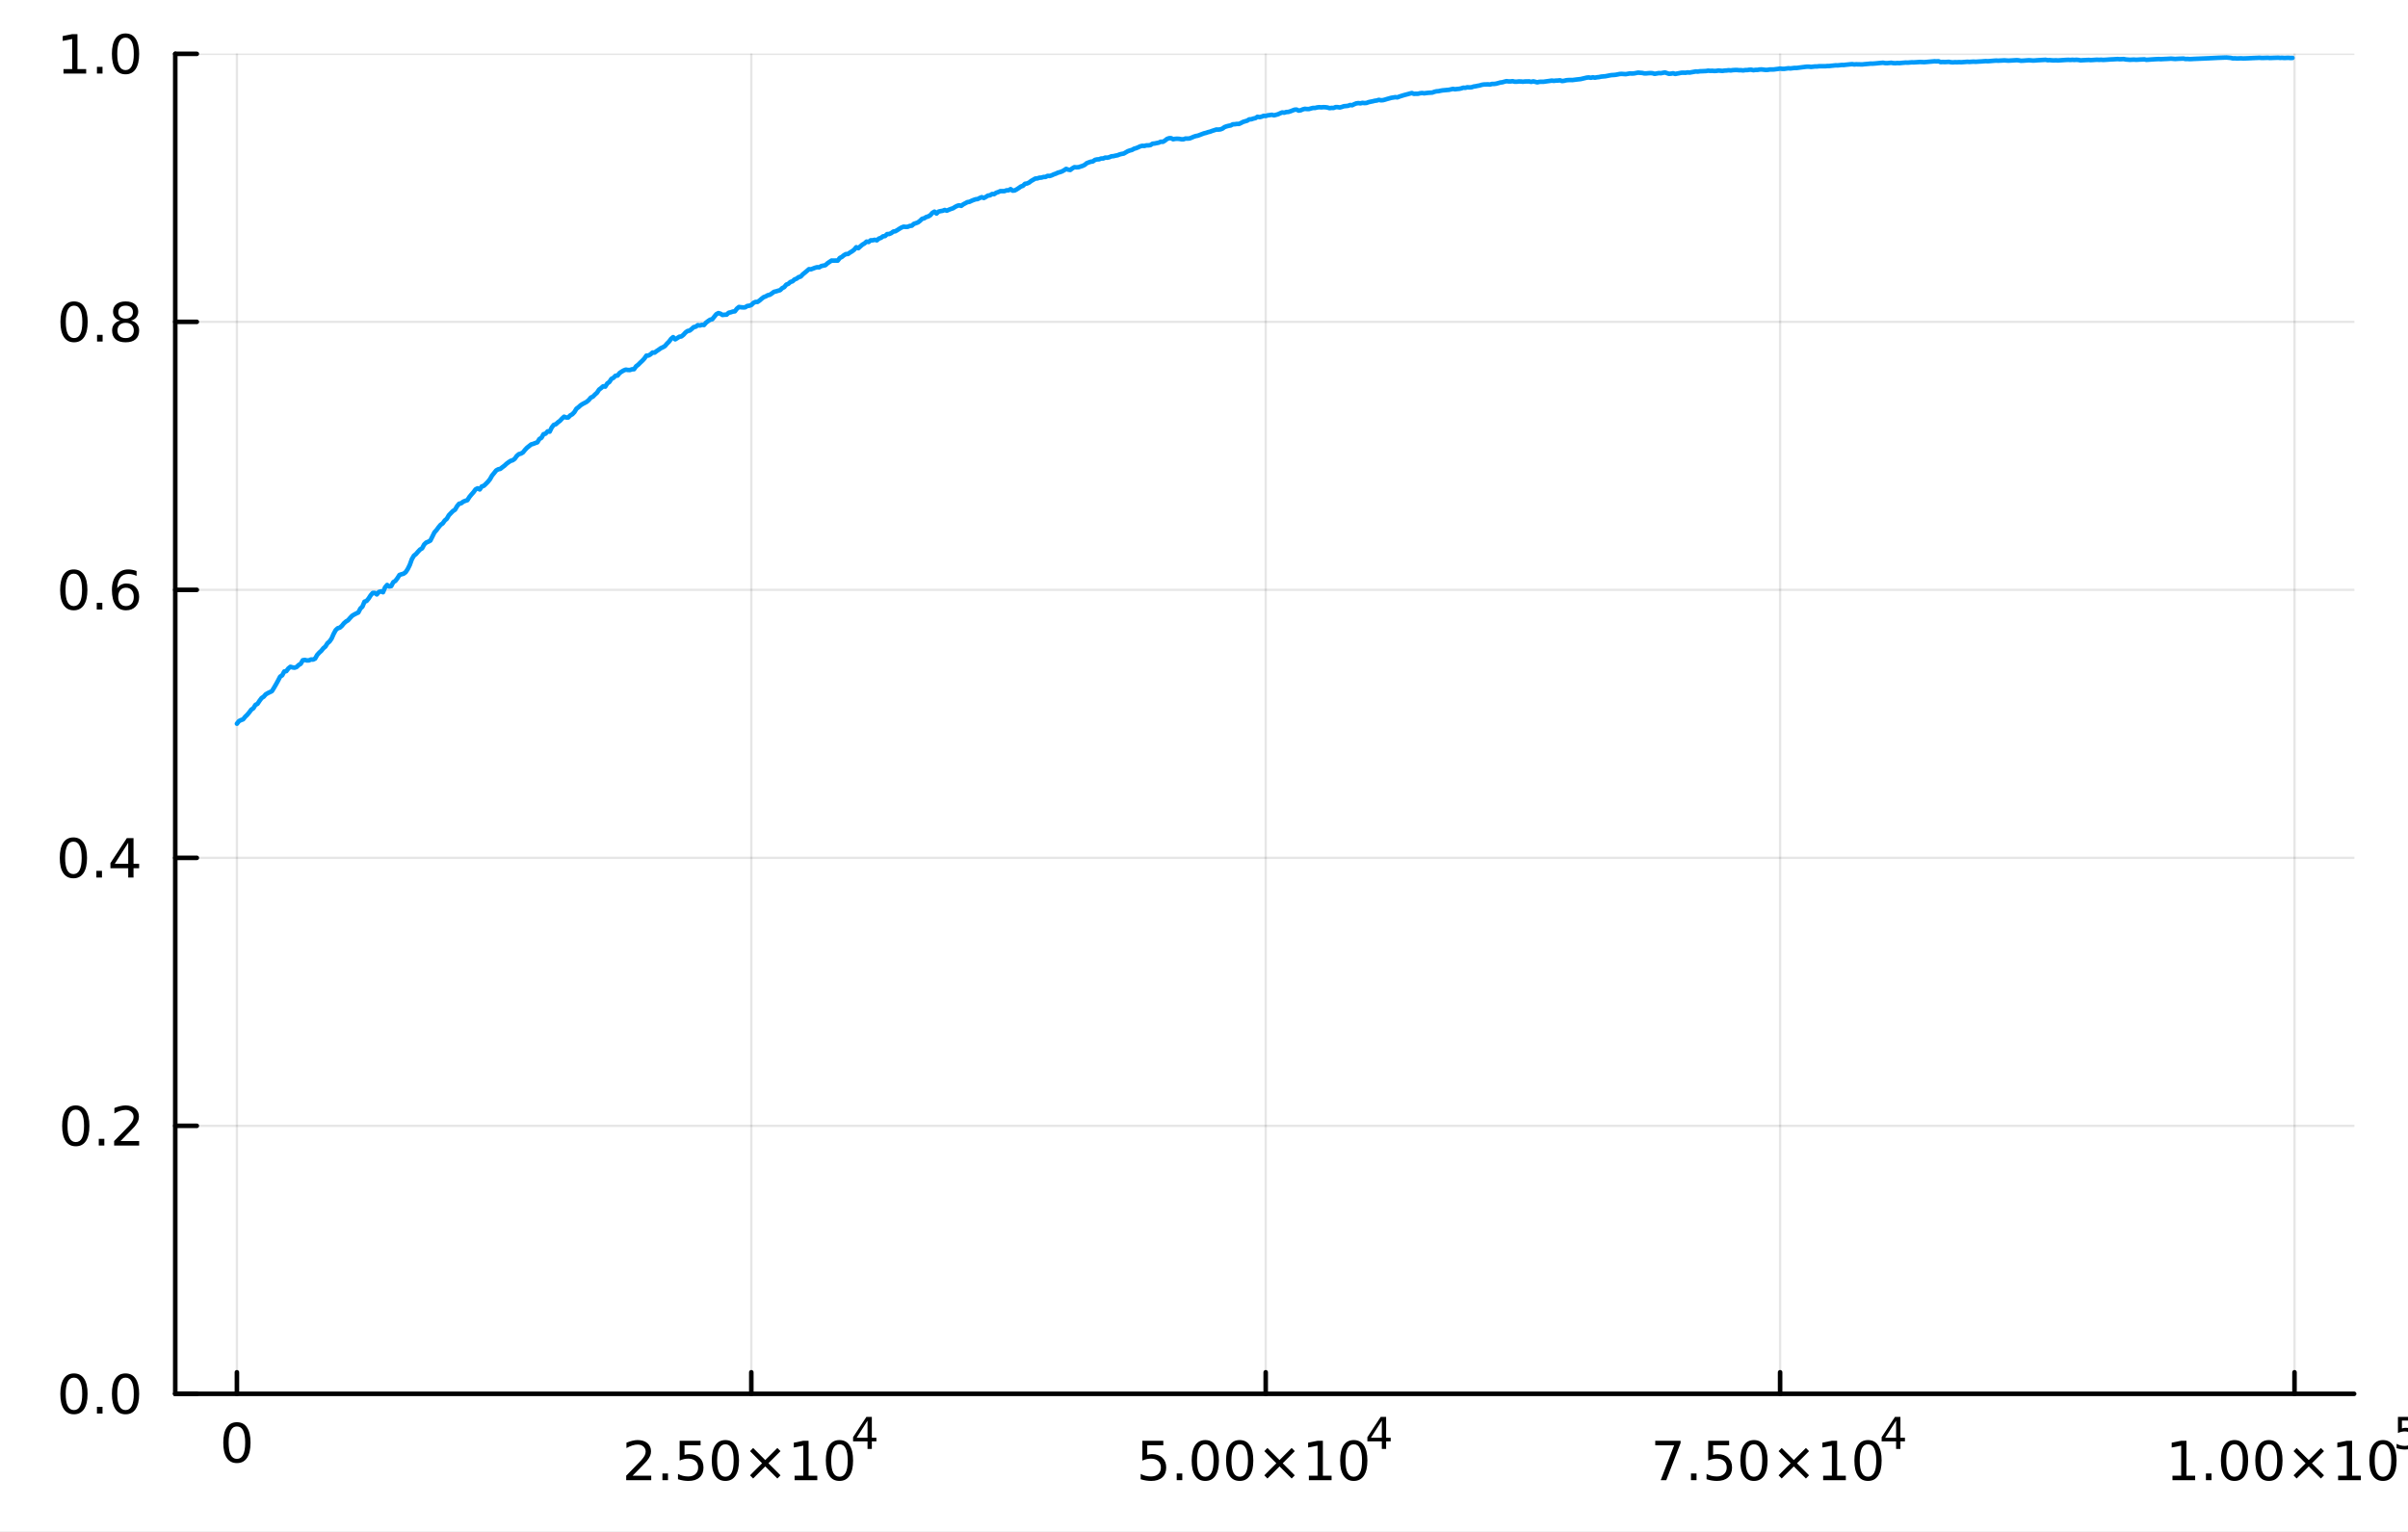 <?xml version="1.0" encoding="utf-8"?>
<svg xmlns="http://www.w3.org/2000/svg" xmlns:xlink="http://www.w3.org/1999/xlink" width="528" height="336" viewBox="0 0 2112 1344">
<rect x="0" y="0" width="2112" height="1344" fill="#333333" stroke="none"/>
<defs>
  <clipPath id="clip890">
    <rect x="0" y="0" width="2112" height="1344"/>
  </clipPath>
</defs>
<path clip-path="url(#clip890)" d="M0 1344 L2112 1344 L2112 0 L0 0  Z" fill="#ffffff" fill-rule="evenodd" fill-opacity="1"/>
<defs>
  <clipPath id="clip891">
    <rect x="422" y="0" width="1479" height="1344"/>
  </clipPath>
</defs>
<path clip-path="url(#clip890)" d="M153.718 1222.85 L2064.76 1222.85 L2064.76 47.244 L153.718 47.244  Z" fill="#ffffff" fill-rule="evenodd" fill-opacity="1"/>
<defs>
  <clipPath id="clip892">
    <rect x="153" y="47" width="1912" height="1177"/>
  </clipPath>
</defs>
<polyline clip-path="url(#clip892)" style="stroke:#000000; stroke-linecap:round; stroke-linejoin:round; stroke-width:2; stroke-opacity:0.1; fill:none" points="207.786,1222.85 207.786,47.244 "/>
<polyline clip-path="url(#clip892)" style="stroke:#000000; stroke-linecap:round; stroke-linejoin:round; stroke-width:2; stroke-opacity:0.1; fill:none" points="658.954,1222.85 658.954,47.244 "/>
<polyline clip-path="url(#clip892)" style="stroke:#000000; stroke-linecap:round; stroke-linejoin:round; stroke-width:2; stroke-opacity:0.1; fill:none" points="1110.12,1222.85 1110.12,47.244 "/>
<polyline clip-path="url(#clip892)" style="stroke:#000000; stroke-linecap:round; stroke-linejoin:round; stroke-width:2; stroke-opacity:0.1; fill:none" points="1561.29,1222.85 1561.29,47.244 "/>
<polyline clip-path="url(#clip892)" style="stroke:#000000; stroke-linecap:round; stroke-linejoin:round; stroke-width:2; stroke-opacity:0.1; fill:none" points="2012.46,1222.85 2012.46,47.244 "/>
<polyline clip-path="url(#clip890)" style="stroke:#000000; stroke-linecap:round; stroke-linejoin:round; stroke-width:4; stroke-opacity:1; fill:none" points="153.718,1222.85 2064.76,1222.85 "/>
<polyline clip-path="url(#clip890)" style="stroke:#000000; stroke-linecap:round; stroke-linejoin:round; stroke-width:4; stroke-opacity:1; fill:none" points="207.786,1222.85 207.786,1203.96 "/>
<polyline clip-path="url(#clip890)" style="stroke:#000000; stroke-linecap:round; stroke-linejoin:round; stroke-width:4; stroke-opacity:1; fill:none" points="658.954,1222.85 658.954,1203.96 "/>
<polyline clip-path="url(#clip890)" style="stroke:#000000; stroke-linecap:round; stroke-linejoin:round; stroke-width:4; stroke-opacity:1; fill:none" points="1110.12,1222.85 1110.12,1203.96 "/>
<polyline clip-path="url(#clip890)" style="stroke:#000000; stroke-linecap:round; stroke-linejoin:round; stroke-width:4; stroke-opacity:1; fill:none" points="1561.29,1222.85 1561.29,1203.96 "/>
<polyline clip-path="url(#clip890)" style="stroke:#000000; stroke-linecap:round; stroke-linejoin:round; stroke-width:4; stroke-opacity:1; fill:none" points="2012.46,1222.85 2012.46,1203.96 "/>
<path clip-path="url(#clip890)" d="M207.786 1251.47 Q204.175 1251.47 202.346 1255.03 Q200.541 1258.58 200.541 1265.7 Q200.541 1272.81 202.346 1276.38 Q204.175 1279.92 207.786 1279.92 Q211.42 1279.92 213.226 1276.38 Q215.055 1272.81 215.055 1265.7 Q215.055 1258.58 213.226 1255.03 Q211.42 1251.47 207.786 1251.47 M207.786 1247.76 Q213.596 1247.76 216.652 1252.37 Q219.731 1256.95 219.731 1265.7 Q219.731 1274.43 216.652 1279.04 Q213.596 1283.62 207.786 1283.62 Q201.976 1283.62 198.897 1279.04 Q195.842 1274.43 195.842 1265.7 Q195.842 1256.95 198.897 1252.37 Q201.976 1247.76 207.786 1247.76 Z" fill="#000000" fill-rule="nonzero" fill-opacity="1" /><path clip-path="url(#clip890)" d="M554.857 1294.67 L571.176 1294.67 L571.176 1298.61 L549.232 1298.61 L549.232 1294.67 Q551.894 1291.92 556.477 1287.29 Q561.084 1282.64 562.264 1281.3 Q564.51 1278.77 565.389 1277.04 Q566.292 1275.28 566.292 1273.59 Q566.292 1270.83 564.348 1269.1 Q562.426 1267.36 559.325 1267.36 Q557.126 1267.36 554.672 1268.12 Q552.241 1268.89 549.464 1270.44 L549.464 1265.72 Q552.288 1264.58 554.741 1264 Q557.195 1263.42 559.232 1263.42 Q564.602 1263.42 567.797 1266.11 Q570.991 1268.8 570.991 1273.29 Q570.991 1275.42 570.181 1277.34 Q569.394 1279.24 567.288 1281.83 Q566.709 1282.5 563.607 1285.72 Q560.505 1288.91 554.857 1294.67 Z" fill="#000000" fill-rule="nonzero" fill-opacity="1" /><path clip-path="url(#clip890)" d="M580.991 1292.73 L585.875 1292.73 L585.875 1298.61 L580.991 1298.61 L580.991 1292.73 Z" fill="#000000" fill-rule="nonzero" fill-opacity="1" /><path clip-path="url(#clip890)" d="M596.107 1264.05 L614.463 1264.05 L614.463 1267.99 L600.389 1267.99 L600.389 1276.46 Q601.408 1276.11 602.426 1275.95 Q603.445 1275.76 604.463 1275.76 Q610.25 1275.76 613.63 1278.93 Q617.01 1282.11 617.01 1287.52 Q617.01 1293.1 613.537 1296.2 Q610.065 1299.28 603.746 1299.28 Q601.57 1299.28 599.301 1298.91 Q597.056 1298.54 594.649 1297.8 L594.649 1293.1 Q596.732 1294.23 598.954 1294.79 Q601.176 1295.35 603.653 1295.35 Q607.658 1295.35 609.996 1293.24 Q612.334 1291.13 612.334 1287.52 Q612.334 1283.91 609.996 1281.8 Q607.658 1279.7 603.653 1279.7 Q601.778 1279.7 599.903 1280.11 Q598.051 1280.53 596.107 1281.41 L596.107 1264.05 Z" fill="#000000" fill-rule="nonzero" fill-opacity="1" /><path clip-path="url(#clip890)" d="M636.222 1267.13 Q632.611 1267.13 630.783 1270.69 Q628.977 1274.24 628.977 1281.36 Q628.977 1288.47 630.783 1292.04 Q632.611 1295.58 636.222 1295.58 Q639.857 1295.58 641.662 1292.04 Q643.491 1288.47 643.491 1281.36 Q643.491 1274.24 641.662 1270.69 Q639.857 1267.13 636.222 1267.13 M636.222 1263.42 Q642.033 1263.42 645.088 1268.03 Q648.167 1272.61 648.167 1281.36 Q648.167 1290.09 645.088 1294.7 Q642.033 1299.28 636.222 1299.28 Q630.412 1299.28 627.334 1294.7 Q624.278 1290.09 624.278 1281.36 Q624.278 1272.61 627.334 1268.03 Q630.412 1263.42 636.222 1263.42 Z" fill="#000000" fill-rule="nonzero" fill-opacity="1" /><path clip-path="url(#clip890)" d="M684.555 1273.15 L673.977 1283.77 L684.555 1294.35 L681.801 1297.15 L671.176 1286.53 L660.551 1297.15 L657.82 1294.35 L668.375 1283.77 L657.82 1273.15 L660.551 1270.35 L671.176 1280.97 L681.801 1270.35 L684.555 1273.15 Z" fill="#000000" fill-rule="nonzero" fill-opacity="1" /><path clip-path="url(#clip890)" d="M696.917 1294.67 L704.555 1294.67 L704.555 1268.31 L696.245 1269.98 L696.245 1265.72 L704.509 1264.05 L709.185 1264.05 L709.185 1294.67 L716.824 1294.67 L716.824 1298.61 L696.917 1298.61 L696.917 1294.67 Z" fill="#000000" fill-rule="nonzero" fill-opacity="1" /><path clip-path="url(#clip890)" d="M736.268 1267.13 Q732.657 1267.13 730.828 1270.69 Q729.023 1274.24 729.023 1281.36 Q729.023 1288.47 730.828 1292.04 Q732.657 1295.58 736.268 1295.58 Q739.902 1295.58 741.708 1292.04 Q743.537 1288.47 743.537 1281.36 Q743.537 1274.24 741.708 1270.69 Q739.902 1267.13 736.268 1267.13 M736.268 1263.42 Q742.078 1263.42 745.134 1268.03 Q748.213 1272.61 748.213 1281.36 Q748.213 1290.09 745.134 1294.7 Q742.078 1299.28 736.268 1299.28 Q730.458 1299.28 727.379 1294.7 Q724.324 1290.09 724.324 1281.36 Q724.324 1272.61 727.379 1268.03 Q730.458 1263.42 736.268 1263.42 Z" fill="#000000" fill-rule="nonzero" fill-opacity="1" /><path clip-path="url(#clip890)" d="M760.889 1246.43 L751.297 1261.42 L760.889 1261.42 L760.889 1246.43 M759.892 1243.12 L764.669 1243.12 L764.669 1261.42 L768.675 1261.42 L768.675 1264.58 L764.669 1264.58 L764.669 1271.2 L760.889 1271.2 L760.889 1264.58 L748.213 1264.58 L748.213 1260.91 L759.892 1243.12 Z" fill="#000000" fill-rule="nonzero" fill-opacity="1" /><path clip-path="url(#clip890)" d="M1001.95 1264.05 L1020.31 1264.05 L1020.31 1267.99 L1006.23 1267.99 L1006.23 1276.46 Q1007.25 1276.11 1008.27 1275.95 Q1009.29 1275.76 1010.31 1275.76 Q1016.09 1275.76 1019.47 1278.93 Q1022.85 1282.11 1022.85 1287.52 Q1022.85 1293.1 1019.38 1296.2 Q1015.91 1299.28 1009.59 1299.28 Q1007.41 1299.28 1005.15 1298.91 Q1002.9 1298.54 1000.49 1297.8 L1000.49 1293.1 Q1002.58 1294.23 1004.8 1294.79 Q1007.02 1295.35 1009.5 1295.35 Q1013.5 1295.35 1015.84 1293.24 Q1018.18 1291.13 1018.18 1287.52 Q1018.18 1283.91 1015.84 1281.8 Q1013.5 1279.7 1009.5 1279.7 Q1007.62 1279.7 1005.75 1280.11 Q1003.9 1280.53 1001.95 1281.41 L1001.95 1264.05 Z" fill="#000000" fill-rule="nonzero" fill-opacity="1" /><path clip-path="url(#clip890)" d="M1032.07 1292.73 L1036.95 1292.73 L1036.95 1298.61 L1032.07 1298.61 L1032.07 1292.73 Z" fill="#000000" fill-rule="nonzero" fill-opacity="1" /><path clip-path="url(#clip890)" d="M1057.14 1267.13 Q1053.52 1267.13 1051.7 1270.69 Q1049.89 1274.24 1049.89 1281.36 Q1049.89 1288.47 1051.7 1292.04 Q1053.52 1295.58 1057.14 1295.58 Q1060.77 1295.58 1062.58 1292.04 Q1064.4 1288.47 1064.4 1281.36 Q1064.4 1274.24 1062.58 1270.69 Q1060.77 1267.13 1057.14 1267.13 M1057.14 1263.42 Q1062.95 1263.42 1066 1268.03 Q1069.08 1272.61 1069.08 1281.36 Q1069.08 1290.09 1066 1294.7 Q1062.95 1299.28 1057.14 1299.28 Q1051.33 1299.28 1048.25 1294.7 Q1045.19 1290.09 1045.19 1281.36 Q1045.19 1272.61 1048.25 1268.03 Q1051.33 1263.42 1057.14 1263.42 Z" fill="#000000" fill-rule="nonzero" fill-opacity="1" /><path clip-path="url(#clip890)" d="M1087.3 1267.13 Q1083.69 1267.13 1081.86 1270.69 Q1080.05 1274.24 1080.05 1281.36 Q1080.05 1288.47 1081.86 1292.04 Q1083.69 1295.58 1087.3 1295.58 Q1090.93 1295.58 1092.74 1292.04 Q1094.57 1288.47 1094.57 1281.36 Q1094.57 1274.24 1092.74 1270.69 Q1090.93 1267.13 1087.3 1267.13 M1087.3 1263.42 Q1093.11 1263.42 1096.16 1268.03 Q1099.24 1272.61 1099.24 1281.36 Q1099.24 1290.09 1096.16 1294.7 Q1093.11 1299.28 1087.3 1299.28 Q1081.49 1299.28 1078.41 1294.7 Q1075.35 1290.09 1075.35 1281.36 Q1075.35 1272.61 1078.41 1268.03 Q1081.49 1263.42 1087.3 1263.42 Z" fill="#000000" fill-rule="nonzero" fill-opacity="1" /><path clip-path="url(#clip890)" d="M1135.63 1273.15 L1125.05 1283.77 L1135.63 1294.35 L1132.88 1297.15 L1122.25 1286.53 L1111.63 1297.15 L1108.89 1294.35 L1119.45 1283.77 L1108.89 1273.15 L1111.63 1270.35 L1122.25 1280.97 L1132.88 1270.35 L1135.63 1273.15 Z" fill="#000000" fill-rule="nonzero" fill-opacity="1" /><path clip-path="url(#clip890)" d="M1147.99 1294.67 L1155.63 1294.67 L1155.63 1268.31 L1147.32 1269.98 L1147.32 1265.72 L1155.58 1264.05 L1160.26 1264.05 L1160.26 1294.67 L1167.9 1294.67 L1167.9 1298.61 L1147.99 1298.61 L1147.99 1294.67 Z" fill="#000000" fill-rule="nonzero" fill-opacity="1" /><path clip-path="url(#clip890)" d="M1187.34 1267.13 Q1183.73 1267.13 1181.9 1270.69 Q1180.1 1274.24 1180.1 1281.36 Q1180.1 1288.47 1181.9 1292.04 Q1183.73 1295.58 1187.34 1295.58 Q1190.98 1295.58 1192.78 1292.04 Q1194.61 1288.47 1194.61 1281.36 Q1194.61 1274.24 1192.78 1270.69 Q1190.98 1267.13 1187.34 1267.13 M1187.34 1263.42 Q1193.15 1263.42 1196.21 1268.03 Q1199.29 1272.61 1199.29 1281.36 Q1199.29 1290.09 1196.21 1294.7 Q1193.15 1299.28 1187.34 1299.28 Q1181.53 1299.28 1178.45 1294.7 Q1175.4 1290.09 1175.4 1281.36 Q1175.4 1272.61 1178.45 1268.03 Q1181.53 1263.42 1187.34 1263.42 Z" fill="#000000" fill-rule="nonzero" fill-opacity="1" /><path clip-path="url(#clip890)" d="M1211.96 1246.43 L1202.37 1261.42 L1211.96 1261.42 L1211.96 1246.43 M1210.97 1243.12 L1215.74 1243.12 L1215.74 1261.42 L1219.75 1261.42 L1219.75 1264.58 L1215.74 1264.58 L1215.74 1271.2 L1211.96 1271.2 L1211.96 1264.58 L1199.29 1264.58 L1199.29 1260.91 L1210.97 1243.12 Z" fill="#000000" fill-rule="nonzero" fill-opacity="1" /><path clip-path="url(#clip890)" d="M1451.78 1264.05 L1474 1264.05 L1474 1266.04 L1461.45 1298.61 L1456.57 1298.61 L1468.37 1267.99 L1451.78 1267.99 L1451.78 1264.05 Z" fill="#000000" fill-rule="nonzero" fill-opacity="1" /><path clip-path="url(#clip890)" d="M1483.12 1292.73 L1488 1292.73 L1488 1298.61 L1483.12 1298.61 L1483.12 1292.73 Z" fill="#000000" fill-rule="nonzero" fill-opacity="1" /><path clip-path="url(#clip890)" d="M1498.23 1264.05 L1516.59 1264.05 L1516.59 1267.99 L1502.52 1267.99 L1502.52 1276.46 Q1503.53 1276.11 1504.55 1275.95 Q1505.57 1275.76 1506.59 1275.76 Q1512.38 1275.76 1515.76 1278.93 Q1519.14 1282.11 1519.14 1287.52 Q1519.14 1293.1 1515.66 1296.2 Q1512.19 1299.28 1505.87 1299.28 Q1503.7 1299.28 1501.43 1298.91 Q1499.18 1298.54 1496.78 1297.8 L1496.78 1293.1 Q1498.86 1294.23 1501.08 1294.79 Q1503.3 1295.35 1505.78 1295.35 Q1509.78 1295.35 1512.12 1293.24 Q1514.46 1291.13 1514.46 1287.52 Q1514.46 1283.91 1512.12 1281.8 Q1509.78 1279.7 1505.78 1279.7 Q1503.91 1279.7 1502.03 1280.11 Q1500.18 1280.53 1498.23 1281.41 L1498.23 1264.05 Z" fill="#000000" fill-rule="nonzero" fill-opacity="1" /><path clip-path="url(#clip890)" d="M1538.35 1267.13 Q1534.74 1267.13 1532.91 1270.69 Q1531.1 1274.24 1531.1 1281.36 Q1531.1 1288.47 1532.91 1292.04 Q1534.74 1295.58 1538.35 1295.58 Q1541.98 1295.58 1543.79 1292.04 Q1545.62 1288.47 1545.62 1281.36 Q1545.62 1274.24 1543.79 1270.69 Q1541.98 1267.13 1538.35 1267.13 M1538.35 1263.42 Q1544.16 1263.42 1547.21 1268.03 Q1550.29 1272.61 1550.29 1281.36 Q1550.29 1290.09 1547.21 1294.7 Q1544.16 1299.28 1538.35 1299.28 Q1532.54 1299.28 1529.46 1294.7 Q1526.4 1290.09 1526.4 1281.36 Q1526.4 1272.61 1529.46 1268.03 Q1532.54 1263.42 1538.35 1263.42 Z" fill="#000000" fill-rule="nonzero" fill-opacity="1" /><path clip-path="url(#clip890)" d="M1586.68 1273.15 L1576.1 1283.77 L1586.68 1294.35 L1583.93 1297.15 L1573.3 1286.53 L1562.68 1297.15 L1559.95 1294.35 L1570.5 1283.77 L1559.95 1273.15 L1562.68 1270.35 L1573.3 1280.97 L1583.93 1270.35 L1586.68 1273.15 Z" fill="#000000" fill-rule="nonzero" fill-opacity="1" /><path clip-path="url(#clip890)" d="M1599.04 1294.67 L1606.68 1294.67 L1606.68 1268.31 L1598.37 1269.98 L1598.37 1265.72 L1606.64 1264.05 L1611.31 1264.05 L1611.31 1294.67 L1618.95 1294.67 L1618.95 1298.61 L1599.04 1298.61 L1599.04 1294.67 Z" fill="#000000" fill-rule="nonzero" fill-opacity="1" /><path clip-path="url(#clip890)" d="M1638.4 1267.13 Q1634.78 1267.13 1632.96 1270.69 Q1631.15 1274.24 1631.15 1281.36 Q1631.15 1288.47 1632.96 1292.04 Q1634.78 1295.58 1638.4 1295.58 Q1642.03 1295.58 1643.83 1292.04 Q1645.66 1288.47 1645.66 1281.36 Q1645.66 1274.24 1643.83 1270.69 Q1642.03 1267.13 1638.4 1267.13 M1638.4 1263.42 Q1644.21 1263.42 1647.26 1268.03 Q1650.34 1272.61 1650.34 1281.36 Q1650.34 1290.09 1647.26 1294.7 Q1644.21 1299.28 1638.4 1299.28 Q1632.58 1299.28 1629.51 1294.7 Q1626.45 1290.09 1626.45 1281.36 Q1626.45 1272.61 1629.51 1268.03 Q1632.58 1263.42 1638.4 1263.42 Z" fill="#000000" fill-rule="nonzero" fill-opacity="1" /><path clip-path="url(#clip890)" d="M1663.02 1246.43 L1653.42 1261.42 L1663.02 1261.42 L1663.02 1246.43 M1662.02 1243.12 L1666.8 1243.12 L1666.8 1261.42 L1670.8 1261.42 L1670.8 1264.58 L1666.8 1264.58 L1666.8 1271.2 L1663.02 1271.2 L1663.02 1264.58 L1650.34 1264.58 L1650.34 1260.91 L1662.02 1243.12 Z" fill="#000000" fill-rule="nonzero" fill-opacity="1" /><path clip-path="url(#clip890)" d="M1905.42 1294.67 L1913.06 1294.67 L1913.06 1268.31 L1904.75 1269.98 L1904.75 1265.72 L1913.01 1264.05 L1917.69 1264.05 L1917.69 1294.67 L1925.33 1294.67 L1925.33 1298.61 L1905.42 1298.61 L1905.42 1294.67 Z" fill="#000000" fill-rule="nonzero" fill-opacity="1" /><path clip-path="url(#clip890)" d="M1934.77 1292.73 L1939.66 1292.73 L1939.66 1298.61 L1934.77 1298.61 L1934.77 1292.73 Z" fill="#000000" fill-rule="nonzero" fill-opacity="1" /><path clip-path="url(#clip890)" d="M1959.84 1267.13 Q1956.23 1267.13 1954.4 1270.69 Q1952.6 1274.24 1952.6 1281.36 Q1952.6 1288.47 1954.4 1292.04 Q1956.23 1295.58 1959.84 1295.58 Q1963.48 1295.58 1965.28 1292.04 Q1967.11 1288.47 1967.11 1281.36 Q1967.11 1274.24 1965.28 1270.69 Q1963.48 1267.13 1959.84 1267.13 M1959.84 1263.42 Q1965.65 1263.42 1968.71 1268.03 Q1971.79 1272.61 1971.79 1281.36 Q1971.79 1290.09 1968.71 1294.7 Q1965.65 1299.28 1959.84 1299.28 Q1954.03 1299.28 1950.95 1294.7 Q1947.9 1290.09 1947.9 1281.36 Q1947.9 1272.61 1950.95 1268.03 Q1954.03 1263.42 1959.84 1263.42 Z" fill="#000000" fill-rule="nonzero" fill-opacity="1" /><path clip-path="url(#clip890)" d="M1990 1267.13 Q1986.39 1267.13 1984.56 1270.69 Q1982.76 1274.24 1982.76 1281.36 Q1982.76 1288.47 1984.56 1292.04 Q1986.39 1295.58 1990 1295.58 Q1993.64 1295.58 1995.44 1292.04 Q1997.27 1288.47 1997.27 1281.36 Q1997.27 1274.24 1995.44 1270.69 Q1993.64 1267.13 1990 1267.13 M1990 1263.42 Q1995.81 1263.42 1998.87 1268.03 Q2001.95 1272.61 2001.95 1281.36 Q2001.95 1290.09 1998.87 1294.7 Q1995.81 1299.28 1990 1299.28 Q1984.19 1299.28 1981.12 1294.7 Q1978.06 1290.09 1978.06 1281.36 Q1978.06 1272.61 1981.12 1268.03 Q1984.19 1263.42 1990 1263.42 Z" fill="#000000" fill-rule="nonzero" fill-opacity="1" /><path clip-path="url(#clip890)" d="M2038.34 1273.15 L2027.76 1283.77 L2038.34 1294.35 L2035.58 1297.15 L2024.96 1286.53 L2014.33 1297.15 L2011.6 1294.35 L2022.16 1283.77 L2011.6 1273.15 L2014.33 1270.35 L2024.96 1280.97 L2035.58 1270.35 L2038.34 1273.15 Z" fill="#000000" fill-rule="nonzero" fill-opacity="1" /><path clip-path="url(#clip890)" d="M2050.7 1294.67 L2058.34 1294.67 L2058.34 1268.31 L2050.03 1269.98 L2050.03 1265.72 L2058.29 1264.05 L2062.97 1264.05 L2062.97 1294.67 L2070.61 1294.67 L2070.61 1298.61 L2050.7 1298.61 L2050.7 1294.67 Z" fill="#000000" fill-rule="nonzero" fill-opacity="1" /><path clip-path="url(#clip890)" d="M2090.05 1267.13 Q2086.44 1267.13 2084.61 1270.69 Q2082.8 1274.24 2082.8 1281.36 Q2082.8 1288.47 2084.61 1292.04 Q2086.44 1295.58 2090.05 1295.58 Q2093.68 1295.58 2095.49 1292.04 Q2097.32 1288.47 2097.32 1281.36 Q2097.32 1274.24 2095.49 1270.69 Q2093.68 1267.13 2090.05 1267.13 M2090.05 1263.42 Q2095.86 1263.42 2098.92 1268.03 Q2101.99 1272.61 2101.99 1281.36 Q2101.99 1290.09 2098.92 1294.7 Q2095.86 1299.28 2090.05 1299.28 Q2084.24 1299.28 2081.16 1294.7 Q2078.11 1290.09 2078.11 1281.36 Q2078.11 1272.61 2081.16 1268.03 Q2084.24 1263.42 2090.05 1263.42 Z" fill="#000000" fill-rule="nonzero" fill-opacity="1" /><path clip-path="url(#clip890)" d="M2103.18 1243.12 L2118.09 1243.12 L2118.09 1246.32 L2106.66 1246.32 L2106.66 1253.2 Q2107.49 1252.92 2108.31 1252.79 Q2109.14 1252.64 2109.97 1252.64 Q2114.67 1252.64 2117.42 1255.21 Q2120.16 1257.79 2120.16 1262.19 Q2120.16 1266.72 2117.34 1269.24 Q2114.52 1271.74 2109.39 1271.74 Q2107.62 1271.74 2105.77 1271.44 Q2103.95 1271.14 2101.99 1270.54 L2101.99 1266.72 Q2103.69 1267.64 2105.49 1268.1 Q2107.3 1268.55 2109.31 1268.55 Q2112.56 1268.55 2114.46 1266.84 Q2116.36 1265.12 2116.36 1262.19 Q2116.36 1259.26 2114.46 1257.55 Q2112.56 1255.83 2109.31 1255.83 Q2107.79 1255.83 2106.26 1256.17 Q2104.76 1256.51 2103.18 1257.23 L2103.18 1243.12 Z" fill="#000000" fill-rule="nonzero" fill-opacity="1" /><polyline clip-path="url(#clip892)" style="stroke:#000000; stroke-linecap:round; stroke-linejoin:round; stroke-width:2; stroke-opacity:0.1; fill:none" points="153.718,1222.85 2064.76,1222.85 "/>
<polyline clip-path="url(#clip892)" style="stroke:#000000; stroke-linecap:round; stroke-linejoin:round; stroke-width:2; stroke-opacity:0.1; fill:none" points="153.718,987.732 2064.76,987.732 "/>
<polyline clip-path="url(#clip892)" style="stroke:#000000; stroke-linecap:round; stroke-linejoin:round; stroke-width:2; stroke-opacity:0.1; fill:none" points="153.718,752.61 2064.76,752.61 "/>
<polyline clip-path="url(#clip892)" style="stroke:#000000; stroke-linecap:round; stroke-linejoin:round; stroke-width:2; stroke-opacity:0.1; fill:none" points="153.718,517.488 2064.76,517.488 "/>
<polyline clip-path="url(#clip892)" style="stroke:#000000; stroke-linecap:round; stroke-linejoin:round; stroke-width:2; stroke-opacity:0.1; fill:none" points="153.718,282.366 2064.76,282.366 "/>
<polyline clip-path="url(#clip892)" style="stroke:#000000; stroke-linecap:round; stroke-linejoin:round; stroke-width:2; stroke-opacity:0.1; fill:none" points="153.718,47.244 2064.76,47.244 "/>
<polyline clip-path="url(#clip890)" style="stroke:#000000; stroke-linecap:round; stroke-linejoin:round; stroke-width:4; stroke-opacity:1; fill:none" points="153.718,1222.85 153.718,47.244 "/>
<polyline clip-path="url(#clip890)" style="stroke:#000000; stroke-linecap:round; stroke-linejoin:round; stroke-width:4; stroke-opacity:1; fill:none" points="153.718,1222.85 172.616,1222.85 "/>
<polyline clip-path="url(#clip890)" style="stroke:#000000; stroke-linecap:round; stroke-linejoin:round; stroke-width:4; stroke-opacity:1; fill:none" points="153.718,987.732 172.616,987.732 "/>
<polyline clip-path="url(#clip890)" style="stroke:#000000; stroke-linecap:round; stroke-linejoin:round; stroke-width:4; stroke-opacity:1; fill:none" points="153.718,752.61 172.616,752.61 "/>
<polyline clip-path="url(#clip890)" style="stroke:#000000; stroke-linecap:round; stroke-linejoin:round; stroke-width:4; stroke-opacity:1; fill:none" points="153.718,517.488 172.616,517.488 "/>
<polyline clip-path="url(#clip890)" style="stroke:#000000; stroke-linecap:round; stroke-linejoin:round; stroke-width:4; stroke-opacity:1; fill:none" points="153.718,282.366 172.616,282.366 "/>
<polyline clip-path="url(#clip890)" style="stroke:#000000; stroke-linecap:round; stroke-linejoin:round; stroke-width:4; stroke-opacity:1; fill:none" points="153.718,47.244 172.616,47.244 "/>
<path clip-path="url(#clip890)" d="M64.863 1208.65 Q61.252 1208.65 59.423 1212.22 Q57.617 1215.76 57.617 1222.89 Q57.617 1230 59.423 1233.56 Q61.252 1237.1 64.863 1237.1 Q68.497 1237.1 70.302 1233.56 Q72.131 1230 72.131 1222.89 Q72.131 1215.76 70.302 1212.22 Q68.497 1208.65 64.863 1208.65 M64.863 1204.95 Q70.673 1204.95 73.728 1209.56 Q76.807 1214.14 76.807 1222.89 Q76.807 1231.62 73.728 1236.22 Q70.673 1240.81 64.863 1240.81 Q59.053 1240.81 55.974 1236.22 Q52.918 1231.62 52.918 1222.89 Q52.918 1214.14 55.974 1209.56 Q59.053 1204.95 64.863 1204.95 Z" fill="#000000" fill-rule="nonzero" fill-opacity="1" /><path clip-path="url(#clip890)" d="M85.025 1234.25 L89.909 1234.25 L89.909 1240.13 L85.025 1240.13 L85.025 1234.25 Z" fill="#000000" fill-rule="nonzero" fill-opacity="1" /><path clip-path="url(#clip890)" d="M110.094 1208.65 Q106.483 1208.65 104.654 1212.22 Q102.849 1215.76 102.849 1222.89 Q102.849 1230 104.654 1233.56 Q106.483 1237.1 110.094 1237.1 Q113.728 1237.1 115.534 1233.56 Q117.362 1230 117.362 1222.89 Q117.362 1215.76 115.534 1212.22 Q113.728 1208.65 110.094 1208.65 M110.094 1204.95 Q115.904 1204.95 118.96 1209.56 Q122.038 1214.14 122.038 1222.89 Q122.038 1231.62 118.96 1236.22 Q115.904 1240.81 110.094 1240.81 Q104.284 1240.81 101.205 1236.22 Q98.15 1231.62 98.15 1222.89 Q98.15 1214.14 101.205 1209.56 Q104.284 1204.95 110.094 1204.95 Z" fill="#000000" fill-rule="nonzero" fill-opacity="1" /><path clip-path="url(#clip890)" d="M66.46 973.531 Q62.849 973.531 61.02 977.095 Q59.215 980.637 59.215 987.767 Q59.215 994.873 61.02 998.438 Q62.849 1001.98 66.46 1001.98 Q70.094 1001.98 71.9 998.438 Q73.728 994.873 73.728 987.767 Q73.728 980.637 71.9 977.095 Q70.094 973.531 66.46 973.531 M66.46 969.827 Q72.27 969.827 75.326 974.433 Q78.404 979.017 78.404 987.767 Q78.404 996.493 75.326 1001.1 Q72.27 1005.68 66.46 1005.68 Q60.65 1005.68 57.571 1001.1 Q54.515 996.493 54.515 987.767 Q54.515 979.017 57.571 974.433 Q60.65 969.827 66.46 969.827 Z" fill="#000000" fill-rule="nonzero" fill-opacity="1" /><path clip-path="url(#clip890)" d="M86.622 999.132 L91.506 999.132 L91.506 1005.01 L86.622 1005.01 L86.622 999.132 Z" fill="#000000" fill-rule="nonzero" fill-opacity="1" /><path clip-path="url(#clip890)" d="M105.719 1001.08 L122.038 1001.08 L122.038 1005.01 L100.094 1005.01 L100.094 1001.08 Q102.756 998.322 107.339 993.693 Q111.946 989.04 113.126 987.697 Q115.372 985.174 116.251 983.438 Q117.154 981.679 117.154 979.989 Q117.154 977.234 115.21 975.498 Q113.288 973.762 110.186 973.762 Q107.987 973.762 105.534 974.526 Q103.103 975.29 100.325 976.841 L100.325 972.119 Q103.149 970.984 105.603 970.406 Q108.057 969.827 110.094 969.827 Q115.464 969.827 118.659 972.512 Q121.853 975.197 121.853 979.688 Q121.853 981.818 121.043 983.739 Q120.256 985.637 118.149 988.23 Q117.571 988.901 114.469 992.118 Q111.367 995.313 105.719 1001.08 Z" fill="#000000" fill-rule="nonzero" fill-opacity="1" /><path clip-path="url(#clip890)" d="M64.376 738.409 Q60.765 738.409 58.937 741.973 Q57.131 745.515 57.131 752.645 Q57.131 759.751 58.937 763.316 Q60.765 766.858 64.376 766.858 Q68.011 766.858 69.816 763.316 Q71.645 759.751 71.645 752.645 Q71.645 745.515 69.816 741.973 Q68.011 738.409 64.376 738.409 M64.376 734.705 Q70.187 734.705 73.242 739.311 Q76.321 743.895 76.321 752.645 Q76.321 761.372 73.242 765.978 Q70.187 770.561 64.376 770.561 Q58.566 770.561 55.488 765.978 Q52.432 761.372 52.432 752.645 Q52.432 743.895 55.488 739.311 Q58.566 734.705 64.376 734.705 Z" fill="#000000" fill-rule="nonzero" fill-opacity="1" /><path clip-path="url(#clip890)" d="M84.538 764.01 L89.423 764.01 L89.423 769.89 L84.538 769.89 L84.538 764.01 Z" fill="#000000" fill-rule="nonzero" fill-opacity="1" /><path clip-path="url(#clip890)" d="M112.455 739.404 L100.649 757.853 L112.455 757.853 L112.455 739.404 M111.228 735.33 L117.108 735.33 L117.108 757.853 L122.038 757.853 L122.038 761.742 L117.108 761.742 L117.108 769.89 L112.455 769.89 L112.455 761.742 L96.853 761.742 L96.853 757.228 L111.228 735.33 Z" fill="#000000" fill-rule="nonzero" fill-opacity="1" /><path clip-path="url(#clip890)" d="M64.701 503.287 Q61.09 503.287 59.261 506.852 Q57.455 510.393 57.455 517.523 Q57.455 524.629 59.261 528.194 Q61.09 531.736 64.701 531.736 Q68.335 531.736 70.14 528.194 Q71.969 524.629 71.969 517.523 Q71.969 510.393 70.14 506.852 Q68.335 503.287 64.701 503.287 M64.701 499.583 Q70.511 499.583 73.566 504.189 Q76.645 508.773 76.645 517.523 Q76.645 526.25 73.566 530.856 Q70.511 535.439 64.701 535.439 Q58.89 535.439 55.812 530.856 Q52.756 526.25 52.756 517.523 Q52.756 508.773 55.812 504.189 Q58.89 499.583 64.701 499.583 Z" fill="#000000" fill-rule="nonzero" fill-opacity="1" /><path clip-path="url(#clip890)" d="M84.862 528.888 L89.747 528.888 L89.747 534.768 L84.862 534.768 L84.862 528.888 Z" fill="#000000" fill-rule="nonzero" fill-opacity="1" /><path clip-path="url(#clip890)" d="M110.511 515.625 Q107.362 515.625 105.511 517.777 Q103.682 519.93 103.682 523.68 Q103.682 527.407 105.511 529.583 Q107.362 531.736 110.511 531.736 Q113.659 531.736 115.487 529.583 Q117.339 527.407 117.339 523.68 Q117.339 519.93 115.487 517.777 Q113.659 515.625 110.511 515.625 M119.793 500.972 L119.793 505.231 Q118.034 504.398 116.228 503.958 Q114.446 503.518 112.686 503.518 Q108.057 503.518 105.603 506.643 Q103.173 509.768 102.825 516.088 Q104.191 514.074 106.251 513.009 Q108.311 511.921 110.788 511.921 Q115.997 511.921 119.006 515.092 Q122.038 518.24 122.038 523.68 Q122.038 529.004 118.89 532.222 Q115.742 535.439 110.511 535.439 Q104.515 535.439 101.344 530.856 Q98.173 526.25 98.173 517.523 Q98.173 509.328 102.061 504.467 Q105.95 499.583 112.501 499.583 Q114.26 499.583 116.043 499.93 Q117.848 500.277 119.793 500.972 Z" fill="#000000" fill-rule="nonzero" fill-opacity="1" /><path clip-path="url(#clip890)" d="M64.955 268.165 Q61.344 268.165 59.515 271.73 Q57.71 275.271 57.71 282.401 Q57.71 289.507 59.515 293.072 Q61.344 296.614 64.955 296.614 Q68.589 296.614 70.395 293.072 Q72.224 289.507 72.224 282.401 Q72.224 275.271 70.395 271.73 Q68.589 268.165 64.955 268.165 M64.955 264.461 Q70.765 264.461 73.821 269.068 Q76.9 273.651 76.9 282.401 Q76.9 291.128 73.821 295.734 Q70.765 300.317 64.955 300.317 Q59.145 300.317 56.066 295.734 Q53.011 291.128 53.011 282.401 Q53.011 273.651 56.066 269.068 Q59.145 264.461 64.955 264.461 Z" fill="#000000" fill-rule="nonzero" fill-opacity="1" /><path clip-path="url(#clip890)" d="M85.117 293.766 L90.001 293.766 L90.001 299.646 L85.117 299.646 L85.117 293.766 Z" fill="#000000" fill-rule="nonzero" fill-opacity="1" /><path clip-path="url(#clip890)" d="M110.186 283.234 Q106.853 283.234 104.932 285.017 Q103.034 286.799 103.034 289.924 Q103.034 293.049 104.932 294.831 Q106.853 296.614 110.186 296.614 Q113.52 296.614 115.441 294.831 Q117.362 293.026 117.362 289.924 Q117.362 286.799 115.441 285.017 Q113.543 283.234 110.186 283.234 M105.511 281.243 Q102.501 280.503 100.811 278.442 Q99.145 276.382 99.145 273.419 Q99.145 269.276 102.085 266.868 Q105.048 264.461 110.186 264.461 Q115.348 264.461 118.288 266.868 Q121.228 269.276 121.228 273.419 Q121.228 276.382 119.538 278.442 Q117.872 280.503 114.885 281.243 Q118.265 282.03 120.14 284.322 Q122.038 286.614 122.038 289.924 Q122.038 294.947 118.96 297.632 Q115.904 300.317 110.186 300.317 Q104.469 300.317 101.39 297.632 Q98.335 294.947 98.335 289.924 Q98.335 286.614 100.233 284.322 Q102.131 282.03 105.511 281.243 M103.798 273.859 Q103.798 276.544 105.464 278.049 Q107.154 279.554 110.186 279.554 Q113.196 279.554 114.885 278.049 Q116.598 276.544 116.598 273.859 Q116.598 271.174 114.885 269.669 Q113.196 268.165 110.186 268.165 Q107.154 268.165 105.464 269.669 Q103.798 271.174 103.798 273.859 Z" fill="#000000" fill-rule="nonzero" fill-opacity="1" /><path clip-path="url(#clip890)" d="M55.673 60.589 L63.312 60.589 L63.312 34.223 L55.002 35.89 L55.002 31.631 L63.265 29.964 L67.941 29.964 L67.941 60.589 L75.58 60.589 L75.58 64.524 L55.673 64.524 L55.673 60.589 Z" fill="#000000" fill-rule="nonzero" fill-opacity="1" /><path clip-path="url(#clip890)" d="M85.025 58.645 L89.909 58.645 L89.909 64.524 L85.025 64.524 L85.025 58.645 Z" fill="#000000" fill-rule="nonzero" fill-opacity="1" /><path clip-path="url(#clip890)" d="M110.094 33.043 Q106.483 33.043 104.654 36.608 Q102.849 40.149 102.849 47.279 Q102.849 54.385 104.654 57.95 Q106.483 61.492 110.094 61.492 Q113.728 61.492 115.534 57.95 Q117.362 54.385 117.362 47.279 Q117.362 40.149 115.534 36.608 Q113.728 33.043 110.094 33.043 M110.094 29.339 Q115.904 29.339 118.96 33.946 Q122.038 38.529 122.038 47.279 Q122.038 56.006 118.96 60.612 Q115.904 65.195 110.094 65.195 Q104.284 65.195 101.205 60.612 Q98.15 56.006 98.15 47.279 Q98.15 38.529 101.205 33.946 Q104.284 29.339 110.094 29.339 Z" fill="#000000" fill-rule="nonzero" fill-opacity="1" /><polyline clip-path="url(#clip892)" style="stroke:#009af9; stroke-linecap:round; stroke-linejoin:round; stroke-width:4; stroke-opacity:1; fill:none" points="207.804,634.931 209.609,632.616 211.414,631.738 213.218,631.108 215.023,628.854 216.828,627.123 218.632,624.96 220.437,622.569 222.242,621.363 224.046,618.397 225.851,617.532 227.656,614.813 229.46,612.407 231.265,611.241 233.07,609.182 234.874,608.114 236.679,607.245 238.484,606.386 240.288,603.474 242.093,600.378 243.898,597.128 245.702,593.609 247.507,592.501 249.312,589.112 251.116,588.821 252.921,586.45 254.726,585 256.53,585.518 258.335,585.799 260.14,585.196 261.944,583.456 263.749,582.384 265.554,579.265 267.358,578.97 269.163,579.438 270.968,579.386 272.772,578.579 274.577,578.687 276.382,577.804 278.186,574.618 279.991,572.618 281.796,570.978 283.6,568.732 285.405,567.245 287.21,564.341 289.014,562.8 290.819,560.233 292.624,556.151 294.428,552.829 296.233,551.164 298.038,550.676 299.842,549.078 301.647,546.851 303.452,545.276 305.256,544.202 307.061,542.139 308.866,540.237 310.67,539.143 312.475,538.193 314.28,537.364 316.084,533.895 317.889,532.194 319.694,527.843 321.498,527.28 323.303,525.107 325.108,522.302 326.912,520.23 328.717,520.187 330.522,521.496 332.326,519.35 334.131,518.84 335.936,519.603 337.74,515.334 339.545,513.211 341.35,514.514 343.154,514.184 344.959,510.718 346.764,509.661 348.568,507.296 350.373,504.442 352.178,503.815 353.983,503.322 355.787,501.992 357.592,499.289 359.397,495.654 361.201,490.651 363.006,487.558 364.811,486.12 366.615,484.054 368.42,482.137 370.225,481.084 372.029,477.69 373.834,475.978 375.639,475.261 377.443,474.272 379.248,470.711 381.053,467.051 382.857,465.063 384.662,462.6 386.467,460.422 388.271,459.201 390.076,456.663 391.881,455.142 393.685,452.045 395.49,450.168 397.295,448.324 399.099,447.182 400.904,444.082 402.709,441.924 404.513,441.526 406.318,440.123 408.123,439.399 409.927,438.816 411.732,435.969 413.537,433.805 415.341,431.781 417.146,429.285 418.951,428.409 420.755,429.429 422.56,426.773 424.365,426.205 426.169,424.489 427.974,422.654 429.779,420.394 431.583,417.179 433.388,415.016 435.193,412.727 436.997,411.737 438.802,411.374 440.607,409.92 442.411,408.614 444.216,406.904 446.021,405.56 447.825,404.352 449.63,403.817 451.435,402.541 453.239,400.032 455.044,398.451 456.849,397.962 458.653,396.929 460.458,394.698 462.263,392.79 464.067,391.372 465.872,389.907 467.677,389.424 469.481,388.702 471.286,388.09 473.091,385.163 474.895,384.107 476.7,380.929 478.505,380.464 480.309,378.429 482.114,378.699 483.919,375.035 485.723,372.753 487.528,372.177 489.333,370.513 491.137,369.193 492.942,367.252 494.747,365.599 496.551,366.273 498.356,366.291 500.161,364.448 501.965,363.434 503.77,361.563 505.575,358.584 507.379,357.266 509.184,355.606 510.989,354.427 512.794,353.504 514.598,352.511 516.403,350.953 518.208,348.81 520.012,348.006 521.817,346.142 523.622,344.554 525.426,341.832 527.231,340.473 529.036,338.892 530.84,339.223 532.645,336.374 534.45,335.159 536.254,332.379 538.059,331.487 539.864,329.626 541.668,329.488 543.473,327.239 545.278,326.019 547.082,324.982 548.887,324.282 550.692,324.594 552.496,324.64 554.301,324.001 556.106,323.916 557.91,321.378 559.715,320.023 561.52,318.199 563.324,316.522 565.129,314.602 566.934,312.015 568.738,311.923 570.543,310.9 572.348,309.28 574.152,309.36 575.957,307.975 577.762,306.804 579.566,305.499 581.371,304.679 583.176,303.618 584.98,301.503 586.785,299.721 588.59,297.291 590.394,295.792 592.199,297.718 594.004,296.628 595.808,295.421 597.613,295.175 599.418,293.739 601.222,291.741 603.027,290.404 604.832,290.059 606.636,288.636 608.441,286.99 610.246,286.62 612.05,285.275 613.855,285.596 615.66,284.945 617.464,285.167 619.269,283.059 621.074,281.681 622.878,280.473 624.683,280.085 626.488,277.849 628.292,275.657 630.097,274.693 631.902,275.229 633.706,276.355 635.511,276.109 637.316,276.058 639.12,274.369 640.925,273.995 642.73,273.356 644.534,273.137 646.339,270.782 648.144,269.331 649.948,269.57 651.753,269.706 653.558,269.636 655.362,268.457 657.167,268.222 658.972,267.606 660.776,265.782 662.581,264.915 664.386,264.908 666.19,263.66 667.995,262.084 669.8,260.704 671.604,260.044 673.409,259.01 675.214,258.613 677.019,257.421 678.823,256.041 680.628,255.639 682.433,255.067 684.237,254.563 686.042,252.806 687.847,251.895 689.651,249.695 691.456,249.001 693.261,247.383 695.065,246.828 696.87,245.181 698.675,244.482 700.479,243.132 702.284,242.661 704.089,240.692 705.893,239.249 707.698,237.726 709.503,236.15 711.307,236.284 713.112,235.594 714.917,234.908 716.721,234.429 718.526,234.533 720.331,233.424 722.135,233.03 723.94,232.658 725.745,231.001 727.549,229.777 729.354,228.59 731.159,228.643 732.963,228.598 734.768,228.646 736.573,226.309 738.377,225.405 740.182,223.923 741.987,222.898 743.791,222.82 745.596,221.499 747.401,220.444 749.205,219.046 751.01,216.882 752.815,217.764 754.619,216.141 756.424,214.6 758.229,213.58 760.033,211.961 761.838,212.321 763.643,210.831 765.447,210.809 767.252,210.36 769.057,210.851 770.861,209.298 772.666,208.691 774.471,207.329 776.275,207.094 778.08,205.374 779.885,205.302 781.689,204.534 783.494,203.156 785.299,202.893 787.103,201.842 788.908,200.66 790.713,199.602 792.517,198.871 794.322,199.058 796.127,198.985 797.931,198.232 799.736,198.007 801.541,196.377 803.345,195.792 805.15,195.102 806.955,193.711 808.759,191.959 810.564,191.536 812.369,190.405 814.173,189.883 815.978,188.799 817.783,186.772 819.587,185.673 821.392,187.364 823.197,185.617 825.001,185.226 826.806,184.919 828.611,184.21 830.415,184.849 832.22,184.02 834.025,183.304 835.83,182.732 837.634,181.576 839.439,180.642 841.244,180.096 843.048,180.632 844.853,179.273 846.658,178.331 848.462,177.341 850.267,177.071 852.072,176.208 853.876,175.464 855.681,174.841 857.486,174.646 859.29,173.711 861.095,172.988 862.9,173.709 864.704,172.742 866.509,171.598 868.314,171.355 870.118,170.215 871.923,170.346 873.728,169.112 875.532,168.516 877.337,167.691 879.142,167.696 880.946,167.707 882.751,166.977 884.556,166.984 886.36,165.921 888.165,167.268 889.97,167.093 891.774,166.094 893.579,164.923 895.384,163.641 897.188,163.021 898.993,161.255 900.798,160.975 902.602,160.169 904.407,158.749 906.212,157.736 908.016,156.662 909.821,156.532 911.626,155.924 913.43,155.798 915.235,155.278 917.04,155.216 918.844,154.277 920.649,154.41 922.454,153.822 924.258,152.961 926.063,152.355 927.868,151.488 929.672,151.012 931.477,150.37 933.282,149.37 935.086,148.159 936.891,148.832 938.696,149.128 940.5,147.723 942.305,146.663 944.11,146.803 945.914,146.701 947.719,146.108 949.524,145.525 951.328,144.672 953.133,143.181 954.938,142.474 956.742,141.859 958.547,141.626 960.352,140.281 962.156,139.853 963.961,139.768 965.766,139.06 967.57,139.04 969.375,138.271 971.18,138.352 972.984,137.932 974.789,137.133 976.594,136.999 978.398,136.553 980.203,136.221 982.008,135.489 983.812,135.033 985.617,134.733 987.422,133.677 989.226,132.642 991.031,132.003 992.836,131.541 994.64,130.492 996.445,129.989 998.25,129.254 1000.05,128.388 1001.86,127.931 1003.66,128.054 1005.47,127.563 1007.27,127.543 1009.08,127.285 1010.88,126.071 1012.69,125.907 1014.49,125.519 1016.3,125.169 1018.1,124.321 1019.91,124.431 1021.71,123.385 1023.52,121.929 1025.32,121.267 1027.12,121.21 1028.93,122.174 1030.73,121.804 1032.54,121.717 1034.34,121.828 1036.15,122.173 1037.95,122.205 1039.76,121.533 1041.56,121.592 1043.37,121.453 1045.17,120.747 1046.98,119.951 1048.78,119.361 1050.59,119.032 1052.39,118.354 1054.19,117.661 1056,116.984 1057.8,116.558 1059.61,115.928 1061.41,115.507 1063.22,114.81 1065.02,114.241 1066.83,113.634 1068.63,113.713 1070.44,113.485 1072.24,112.788 1074.05,111.469 1075.85,110.835 1077.66,110.37 1079.46,110.057 1081.26,109.057 1083.07,108.999 1084.87,108.702 1086.68,108.738 1088.48,107.905 1090.29,106.939 1092.09,106.4 1093.9,105.87 1095.7,104.715 1097.51,104.639 1099.31,104.027 1101.12,103.634 1102.92,102.453 1104.73,102.777 1106.53,102.354 1108.33,101.61 1110.14,101.771 1111.94,101.18 1113.75,100.977 1115.55,100.675 1117.36,101.214 1119.16,100.734 1120.97,100.226 1122.77,99.391 1124.58,98.623 1126.38,98.887 1128.19,98.28 1129.99,98.198 1131.8,97.654 1133.6,96.947 1135.4,96.255 1137.21,96.117 1139.01,97.042 1140.82,96.759 1142.62,95.967 1144.43,95.479 1146.23,95.646 1148.04,95.666 1149.84,95.129 1151.65,94.682 1153.45,94.706 1155.26,94.244 1157.06,94.044 1158.87,94.186 1160.67,94.031 1162.47,94.075 1164.28,94.324 1166.08,94.886 1167.89,94.667 1169.69,94.683 1171.5,93.955 1173.3,93.999 1175.11,94.287 1176.91,93.82 1178.72,93.186 1180.52,93.035 1182.33,92.839 1184.13,92.115 1185.94,92.332 1187.74,91.423 1189.54,90.725 1191.35,90.447 1193.15,90.676 1194.96,90.228 1196.76,90.444 1198.57,90.307 1200.37,89.621 1202.18,89.223 1203.98,88.871 1205.79,88.413 1207.59,88.184 1209.4,87.593 1211.2,88.002 1213.01,87.868 1214.81,87.397 1216.61,86.83 1218.42,86.352 1220.22,85.822 1222.03,85.541 1223.83,85.239 1225.64,85.451 1227.44,84.701 1229.25,84.127 1231.05,83.573 1232.86,83.074 1234.66,82.61 1236.47,82.098 1238.27,81.63 1240.08,82.332 1241.88,82.236 1243.69,82.25 1245.49,81.812 1247.29,81.592 1249.1,81.874 1250.9,81.625 1252.71,81.425 1254.51,81.312 1256.32,81.2 1258.12,80.522 1259.93,80.101 1261.73,79.986 1263.54,79.579 1265.34,79.277 1267.15,79.126 1268.95,78.949 1270.76,78.815 1272.56,78.399 1274.36,78 1276.17,78.321 1277.97,78.077 1279.78,77.947 1281.58,77.564 1283.39,76.951 1285.19,77.047 1287,76.56 1288.8,76.711 1290.61,76.572 1292.41,75.953 1294.22,75.679 1296.02,75.297 1297.83,74.984 1299.63,74.411 1301.43,74.129 1303.24,74.078 1305.04,73.996 1306.85,74.162 1308.65,73.63 1310.46,73.646 1312.26,73.397 1314.07,72.907 1315.87,72.388 1317.68,72.183 1319.48,71.658 1321.29,71.209 1323.09,71.443 1324.9,71.441 1326.7,71.227 1328.5,71.672 1330.31,71.681 1332.11,71.458 1333.92,71.488 1335.72,71.701 1337.53,71.47 1339.33,71.463 1341.14,71.393 1342.94,71.845 1344.75,71.356 1346.55,71.774 1348.36,72.253 1350.16,71.761 1351.97,71.733 1353.77,71.722 1355.57,71.472 1357.38,71.227 1359.18,70.985 1360.99,70.708 1362.79,70.933 1364.6,70.718 1366.4,70.669 1368.21,70.438 1370.01,71.115 1371.82,70.883 1373.62,70.433 1375.43,70.242 1377.23,70.201 1379.04,70.242 1380.84,70.014 1382.64,69.777 1384.45,69.585 1386.25,69.391 1388.06,68.967 1389.86,68.551 1391.67,68.113 1393.47,67.924 1395.28,68.232 1397.08,67.814 1398.89,68.15 1400.69,67.808 1402.5,67.624 1404.3,67.224 1406.11,67.051 1407.91,66.914 1409.71,66.573 1411.52,66.209 1413.32,65.898 1415.13,65.8 1416.93,65.646 1418.74,65.309 1420.54,64.924 1422.35,64.814 1424.15,64.953 1425.96,65.064 1427.76,64.753 1429.57,64.418 1431.37,64.53 1433.18,64.415 1434.98,64.07 1436.78,63.719 1438.59,63.872 1440.39,64.007 1442.2,64.414 1444,64.381 1445.81,64.206 1447.61,64.09 1449.42,64.236 1451.22,64.791 1453.03,64.475 1454.83,64.125 1456.64,64.239 1458.44,63.9 1460.25,63.553 1462.05,64.155 1463.85,64.748 1465.66,64.607 1467.46,64.27 1469.27,64.88 1471.07,64.512 1472.88,64.191 1474.68,63.815 1476.49,63.773 1478.29,63.846 1480.1,63.514 1481.9,63.674 1483.71,63.357 1485.51,63.034 1487.32,62.706 1489.12,62.83 1490.92,62.527 1492.73,62.478 1494.53,62.391 1496.34,62.318 1498.14,61.992 1499.95,62.165 1501.75,62.109 1503.56,62.267 1505.36,62.209 1507.17,61.877 1508.97,62.069 1510.78,62.2 1512.58,61.922 1514.39,61.85 1516.19,61.604 1517.99,61.806 1519.8,61.54 1521.6,61.436 1523.41,61.397 1525.21,61.595 1527.02,61.569 1528.82,61.796 1530.63,61.498 1532.43,61.482 1534.24,61.193 1536.04,61.145 1537.85,61.604 1539.65,61.324 1541.46,61.328 1543.26,60.985 1545.06,60.919 1546.87,61.131 1548.67,61.345 1550.48,61.269 1552.28,60.954 1554.09,60.96 1555.89,60.936 1557.7,60.673 1559.5,60.459 1561.31,60.177 1563.11,60.401 1564.92,60.414 1566.72,60.139 1568.53,59.881 1570.33,60.053 1572.14,59.822 1573.94,59.602 1575.74,59.64 1577.55,59.399 1579.35,59.16 1581.16,58.925 1582.96,58.7 1584.77,58.494 1586.57,58.462 1588.38,58.715 1590.18,58.507 1591.99,58.291 1593.79,58.314 1595.6,58.087 1597.4,58.094 1599.21,58.108 1601.01,58.095 1602.81,57.914 1604.62,57.903 1606.42,57.69 1608.23,57.514 1610.03,57.32 1611.84,57.357 1613.64,57.177 1615.45,56.984 1617.25,57.028 1619.06,56.795 1620.86,56.619 1622.67,56.427 1624.47,56.262 1626.28,56.562 1628.08,56.4 1629.88,56.473 1631.69,56.493 1633.49,56.522 1635.3,56.313 1637.1,56.158 1638.91,55.997 1640.71,55.804 1642.52,55.838 1644.32,55.703 1646.13,55.544 1647.93,55.355 1649.74,55.194 1651.54,55.029 1653.35,55.356 1655.15,55.425 1656.95,55.239 1658.76,55.05 1660.56,55.38 1662.37,55.441 1664.17,55.293 1665.98,55.383 1667.78,55.191 1669.59,55.044 1671.39,54.878 1673.2,54.973 1675,54.809 1676.81,54.667 1678.61,54.717 1680.42,54.605 1682.22,54.494 1684.02,54.371 1685.83,54.46 1687.63,54.538 1689.44,54.392 1691.24,54.234 1693.05,54.074 1694.85,53.933 1696.66,53.767 1698.46,53.853 1700.27,53.736 1702.07,54.505 1703.88,54.367 1705.68,54.468 1707.49,54.366 1709.29,54.248 1711.09,54.592 1712.9,54.707 1714.7,54.54 1716.51,54.622 1718.31,54.497 1720.12,54.606 1721.92,54.474 1723.73,54.335 1725.53,54.187 1727.34,54.314 1729.14,54.187 1730.95,54.071 1732.75,54.195 1734.56,54.071 1736.36,53.959 1738.16,53.878 1739.97,53.714 1741.77,53.605 1743.58,53.7 1745.38,53.57 1747.19,53.424 1748.99,53.261 1750.8,53.151 1752.6,53.248 1754.41,53.153 1756.21,53.058 1758.02,52.95 1759.82,53.086 1761.63,53.215 1763.43,53.102 1765.23,53.004 1767.04,52.888 1768.84,52.776 1770.65,52.931 1772.45,53.3 1774.26,53.23 1776.06,53.1 1777.87,52.958 1779.67,52.84 1781.48,52.99 1783.28,53.132 1785.09,53.026 1786.89,52.862 1788.7,52.779 1790.5,52.666 1792.3,52.561 1794.11,52.46 1795.91,52.806 1797.72,52.739 1799.52,52.895 1801.33,52.999 1803.13,52.893 1804.94,53.031 1806.74,52.913 1808.55,52.794 1810.35,52.675 1812.16,52.563 1813.96,52.475 1815.77,52.609 1817.57,52.452 1819.37,52.575 1821.18,52.452 1822.98,52.589 1824.79,52.943 1826.59,52.83 1828.4,52.741 1830.2,52.651 1832.01,52.569 1833.81,52.728 1835.62,52.624 1837.42,52.493 1839.23,52.381 1841.03,52.501 1842.84,52.405 1844.64,52.553 1846.44,52.45 1848.25,52.337 1850.05,52.207 1851.86,52.102 1853.66,52.02 1855.47,51.918 1857.27,51.798 1859.08,51.956 1860.88,51.881 1862.69,51.794 1864.49,52.159 1866.3,52.303 1868.1,52.455 1869.91,52.341 1871.71,52.279 1873.51,52.419 1875.32,52.327 1877.12,52.222 1878.93,52.148 1880.73,52.066 1882.54,52.466 1884.34,52.356 1886.15,52.224 1887.95,52.096 1889.76,51.982 1891.56,51.893 1893.37,51.792 1895.17,51.937 1896.98,51.819 1898.78,51.735 1900.59,51.66 1902.39,51.553 1904.19,51.429 1906,51.596 1907.8,51.741 1909.61,51.613 1911.41,51.512 1913.22,51.455 1915.02,51.371 1916.83,51.77 1918.63,51.696 1920.44,51.855 1922.24,51.778 1924.05,51.678 1925.85,51.6 1927.66,51.526 1929.46,51.446 1931.26,51.374 1933.07,51.297 1934.87,51.209 1936.68,51.144 1938.48,51.057 1940.29,50.962 1942.09,50.881 1943.9,50.779 1945.7,50.697 1947.51,50.631 1949.31,50.567 1951.12,50.498 1952.92,50.454 1954.73,50.625 1956.53,50.787 1958.33,51.202 1960.14,51.136 1961.94,51.278 1963.75,51.229 1965.55,51.135 1967.36,51.285 1969.16,51.222 1970.97,51.157 1972.77,51.082 1974.58,50.995 1976.38,50.907 1978.19,50.833 1979.99,50.758 1981.8,50.673 1983.6,50.857 1985.4,50.817 1987.21,50.756 1989.01,50.687 1990.82,50.869 1992.62,50.802 1994.43,50.728 1996.23,50.675 1998.04,50.611 1999.84,50.776 2001.65,50.686 2003.45,50.856 2005.26,50.763 2007.06,50.699 2008.87,50.864 2010.67,50.79 "/>
</svg>
